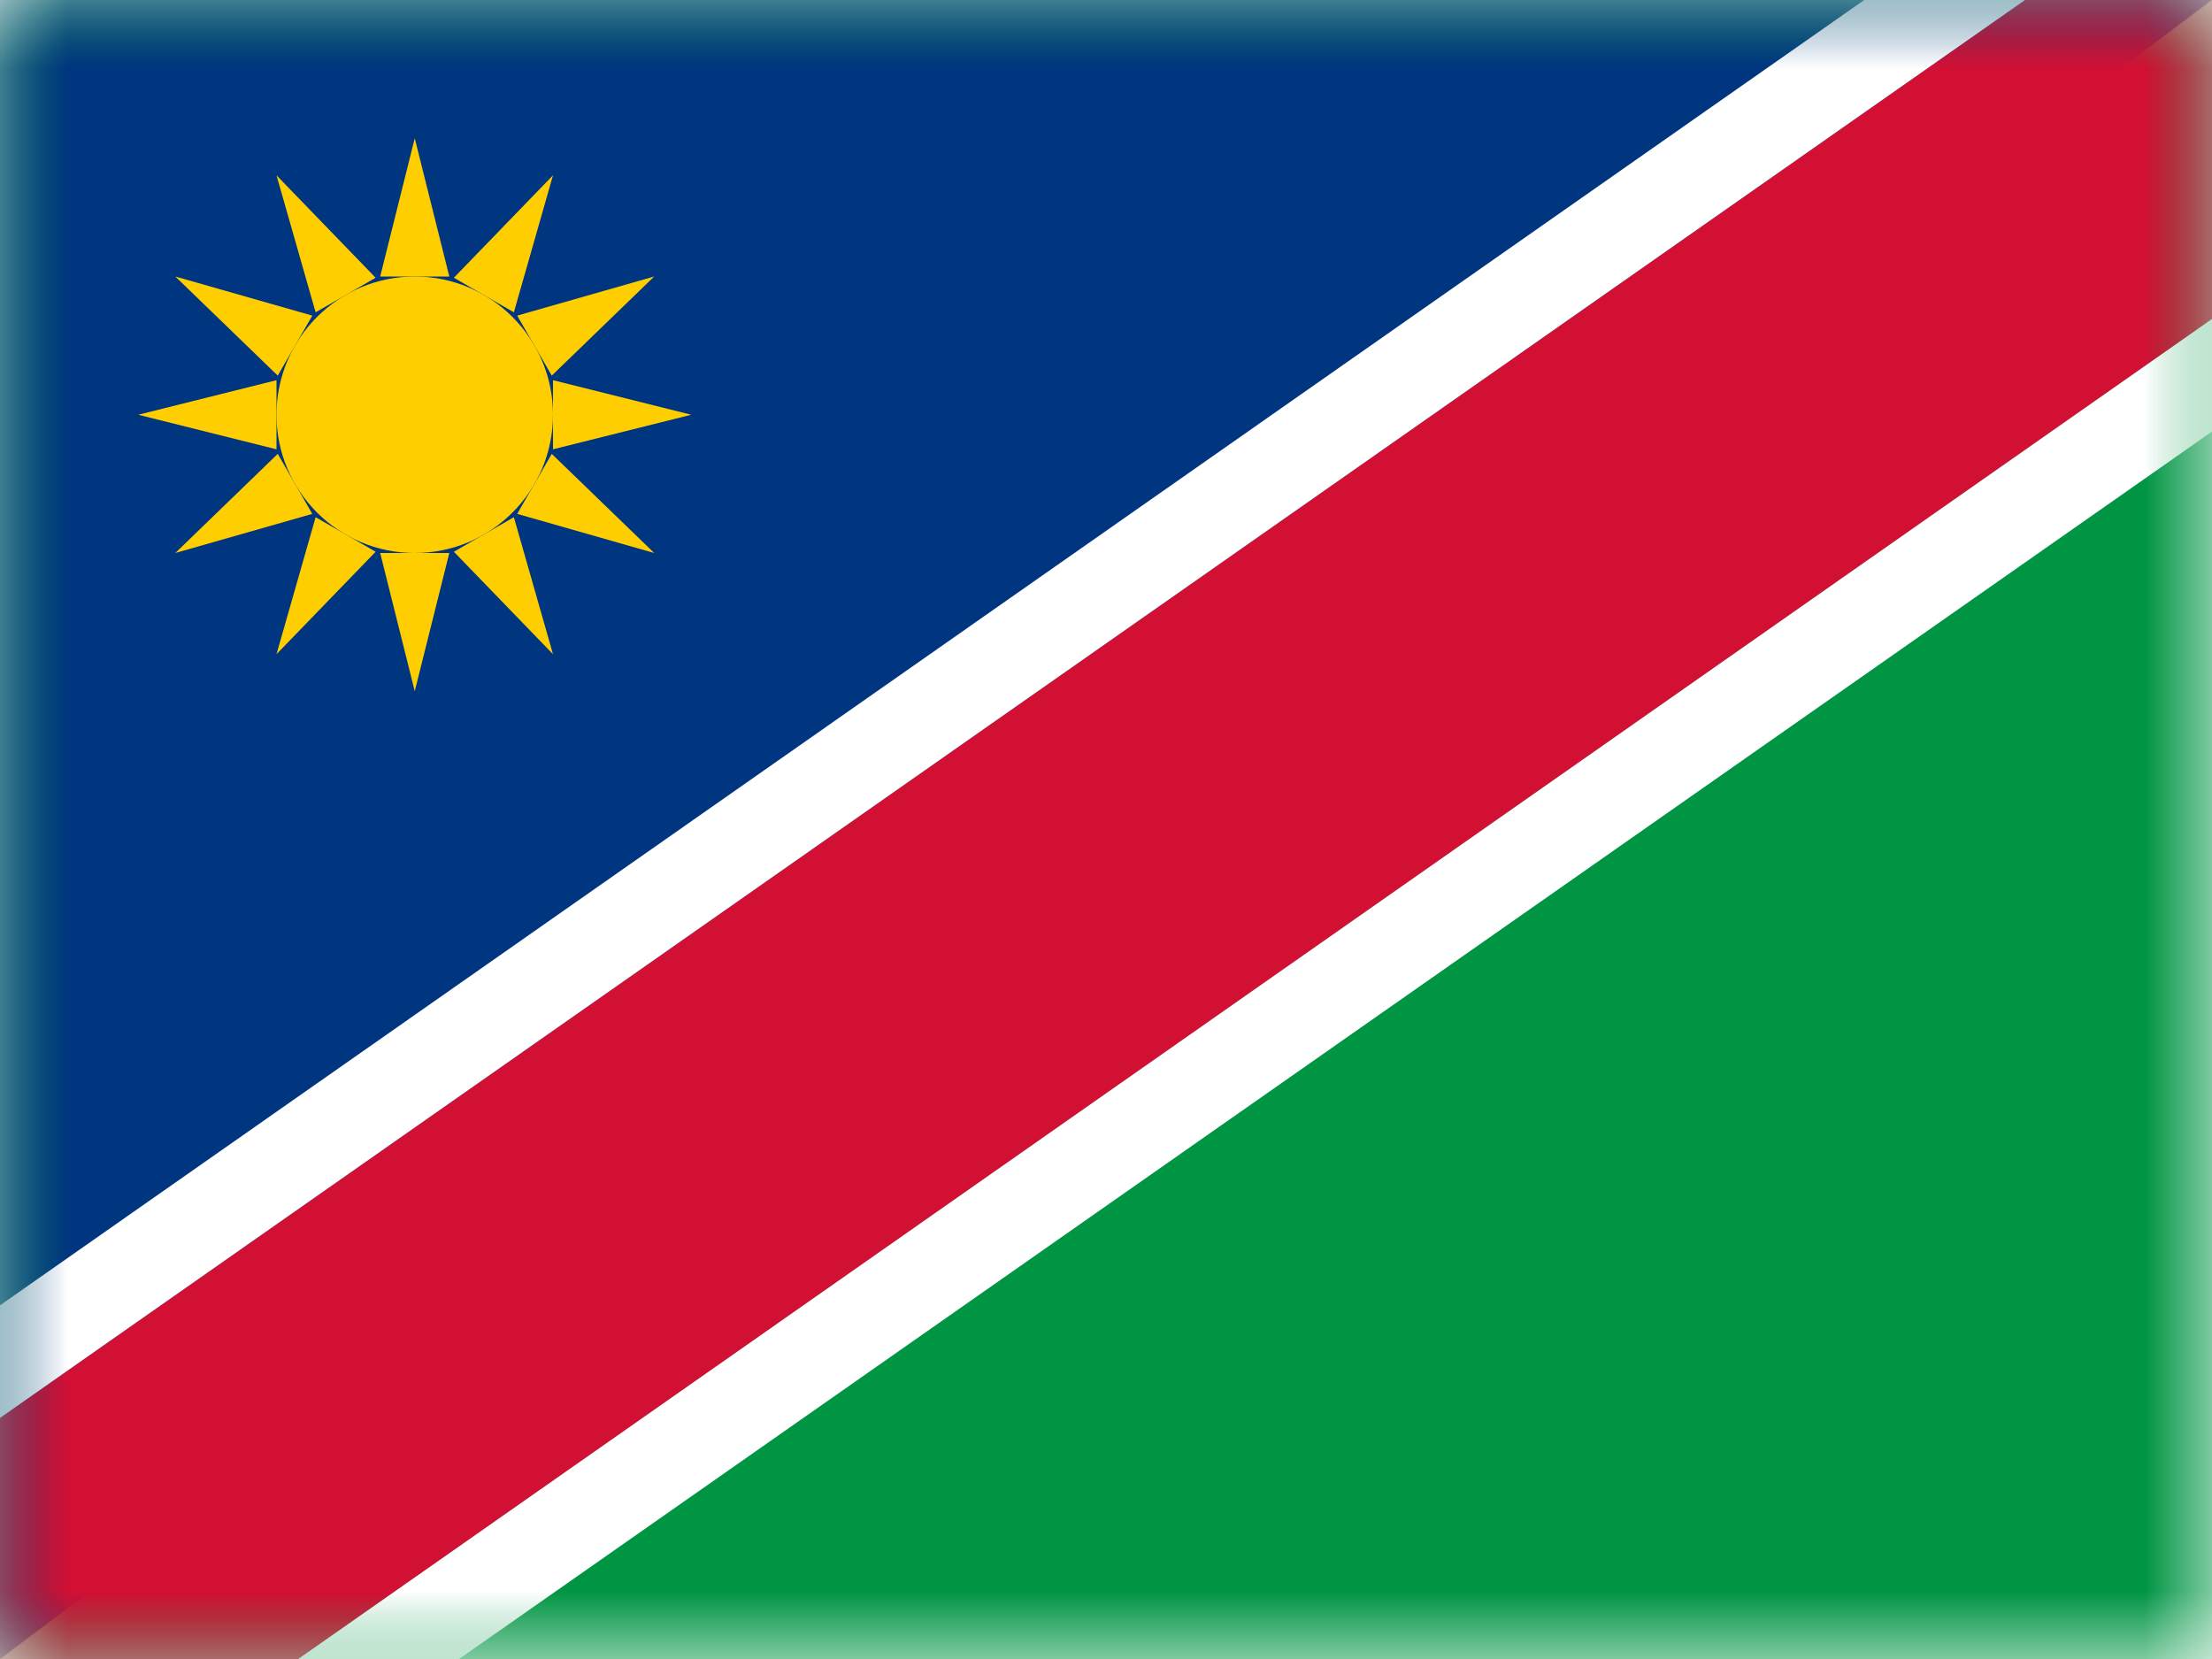 <?xml version="1.0" encoding="UTF-8"?>
<svg width="16px" height="12px" viewBox="0 0 16 12" version="1.1" xmlns="http://www.w3.org/2000/svg" xmlns:xlink="http://www.w3.org/1999/xlink">
    <rect x="0" y="0" width="16" height="12" fill="#333333" stroke="none"/>
    <title>NA</title>
    <defs>
        <rect id="path-1" x="0" y="0" width="16" height="12"></rect>
    </defs>
    <g id="NA" stroke="none" stroke-width="1" fill="none" fill-rule="evenodd">
        <g id="Namibia">
            <mask id="mask-2" fill="white">
                <use xlink:href="#path-1"></use>
            </mask>
            <use id="Rectangle-77" fill="#FFFFFF" xlink:href="#path-1"></use>
            <rect id="Rectangle-119-Copy" fill="#009543" mask="url(#mask-2)" x="0" y="0" width="16" height="12"></rect>
            <polygon id="Rectangle-119-Copy-69" fill="#003580" mask="url(#mask-2)" points="0 0 16 0 0 12"></polygon>
            <g id="Group-3" mask="url(#mask-2)">
                <g transform="translate(8.263, 6.708) rotate(-35) translate(-8.263, -6.708) translate(-2.237, 4.208)">
                    <rect id="Rectangle-3" fill="#D21034" x="0" y="0.667" width="20.685" height="2.667"></rect>
                    <polygon id="Rectangle-3-Copy" fill="#FFFFFF" points="0 0 20.685 0 20.685 0.667 0 0.667"></polygon>
                    <polygon id="Rectangle-3-Copy-2" fill="#FFFFFF" points="0 3.333 20.685 3.333 20.685 4 0 4"></polygon>
                </g>
            </g>
            <circle id="Oval-24" fill="#FFCE00" mask="url(#mask-2)" cx="3" cy="3" r="1"></circle>
            <path d="M3,1 L3.25,2 L2.75,2 L3,1 Z M4,1.268 L3.717,2.259 L3.283,2.009 L4,1.268 Z M4.732,2 L3.991,2.717 L3.741,2.283 L4.732,2 Z M5,3 L4,3.25 L4,2.75 L5,3 Z M4.732,4 L3.741,3.717 L3.991,3.283 L4.732,4 Z M4,4.732 L3.283,3.991 L3.717,3.741 L4,4.732 Z M3,5 L2.75,4 L3.25,4 L3,5 Z M2,4.732 L2.283,3.741 L2.717,3.991 L2,4.732 Z M1.268,4 L2.009,3.283 L2.259,3.717 L1.268,4 Z M1,3 L2,2.75 L2,3.25 L1,3 Z M1.268,2 L2.259,2.283 L2.009,2.717 L1.268,2 Z M2,1.268 L2.717,2.009 L2.283,2.259 L2,1.268 Z" id="sun" fill="#FFCE00" mask="url(#mask-2)"></path>
            <g id="Overlay" mask="url(#mask-2)" opacity="0" stroke="#000000" stroke-opacity="0.504">
                <g>
                    <rect style="mix-blend-mode: multiply;" x="0.5" y="0.5" width="15" height="11"></rect>
                </g>
            </g>
        </g>
    </g>
</svg>
